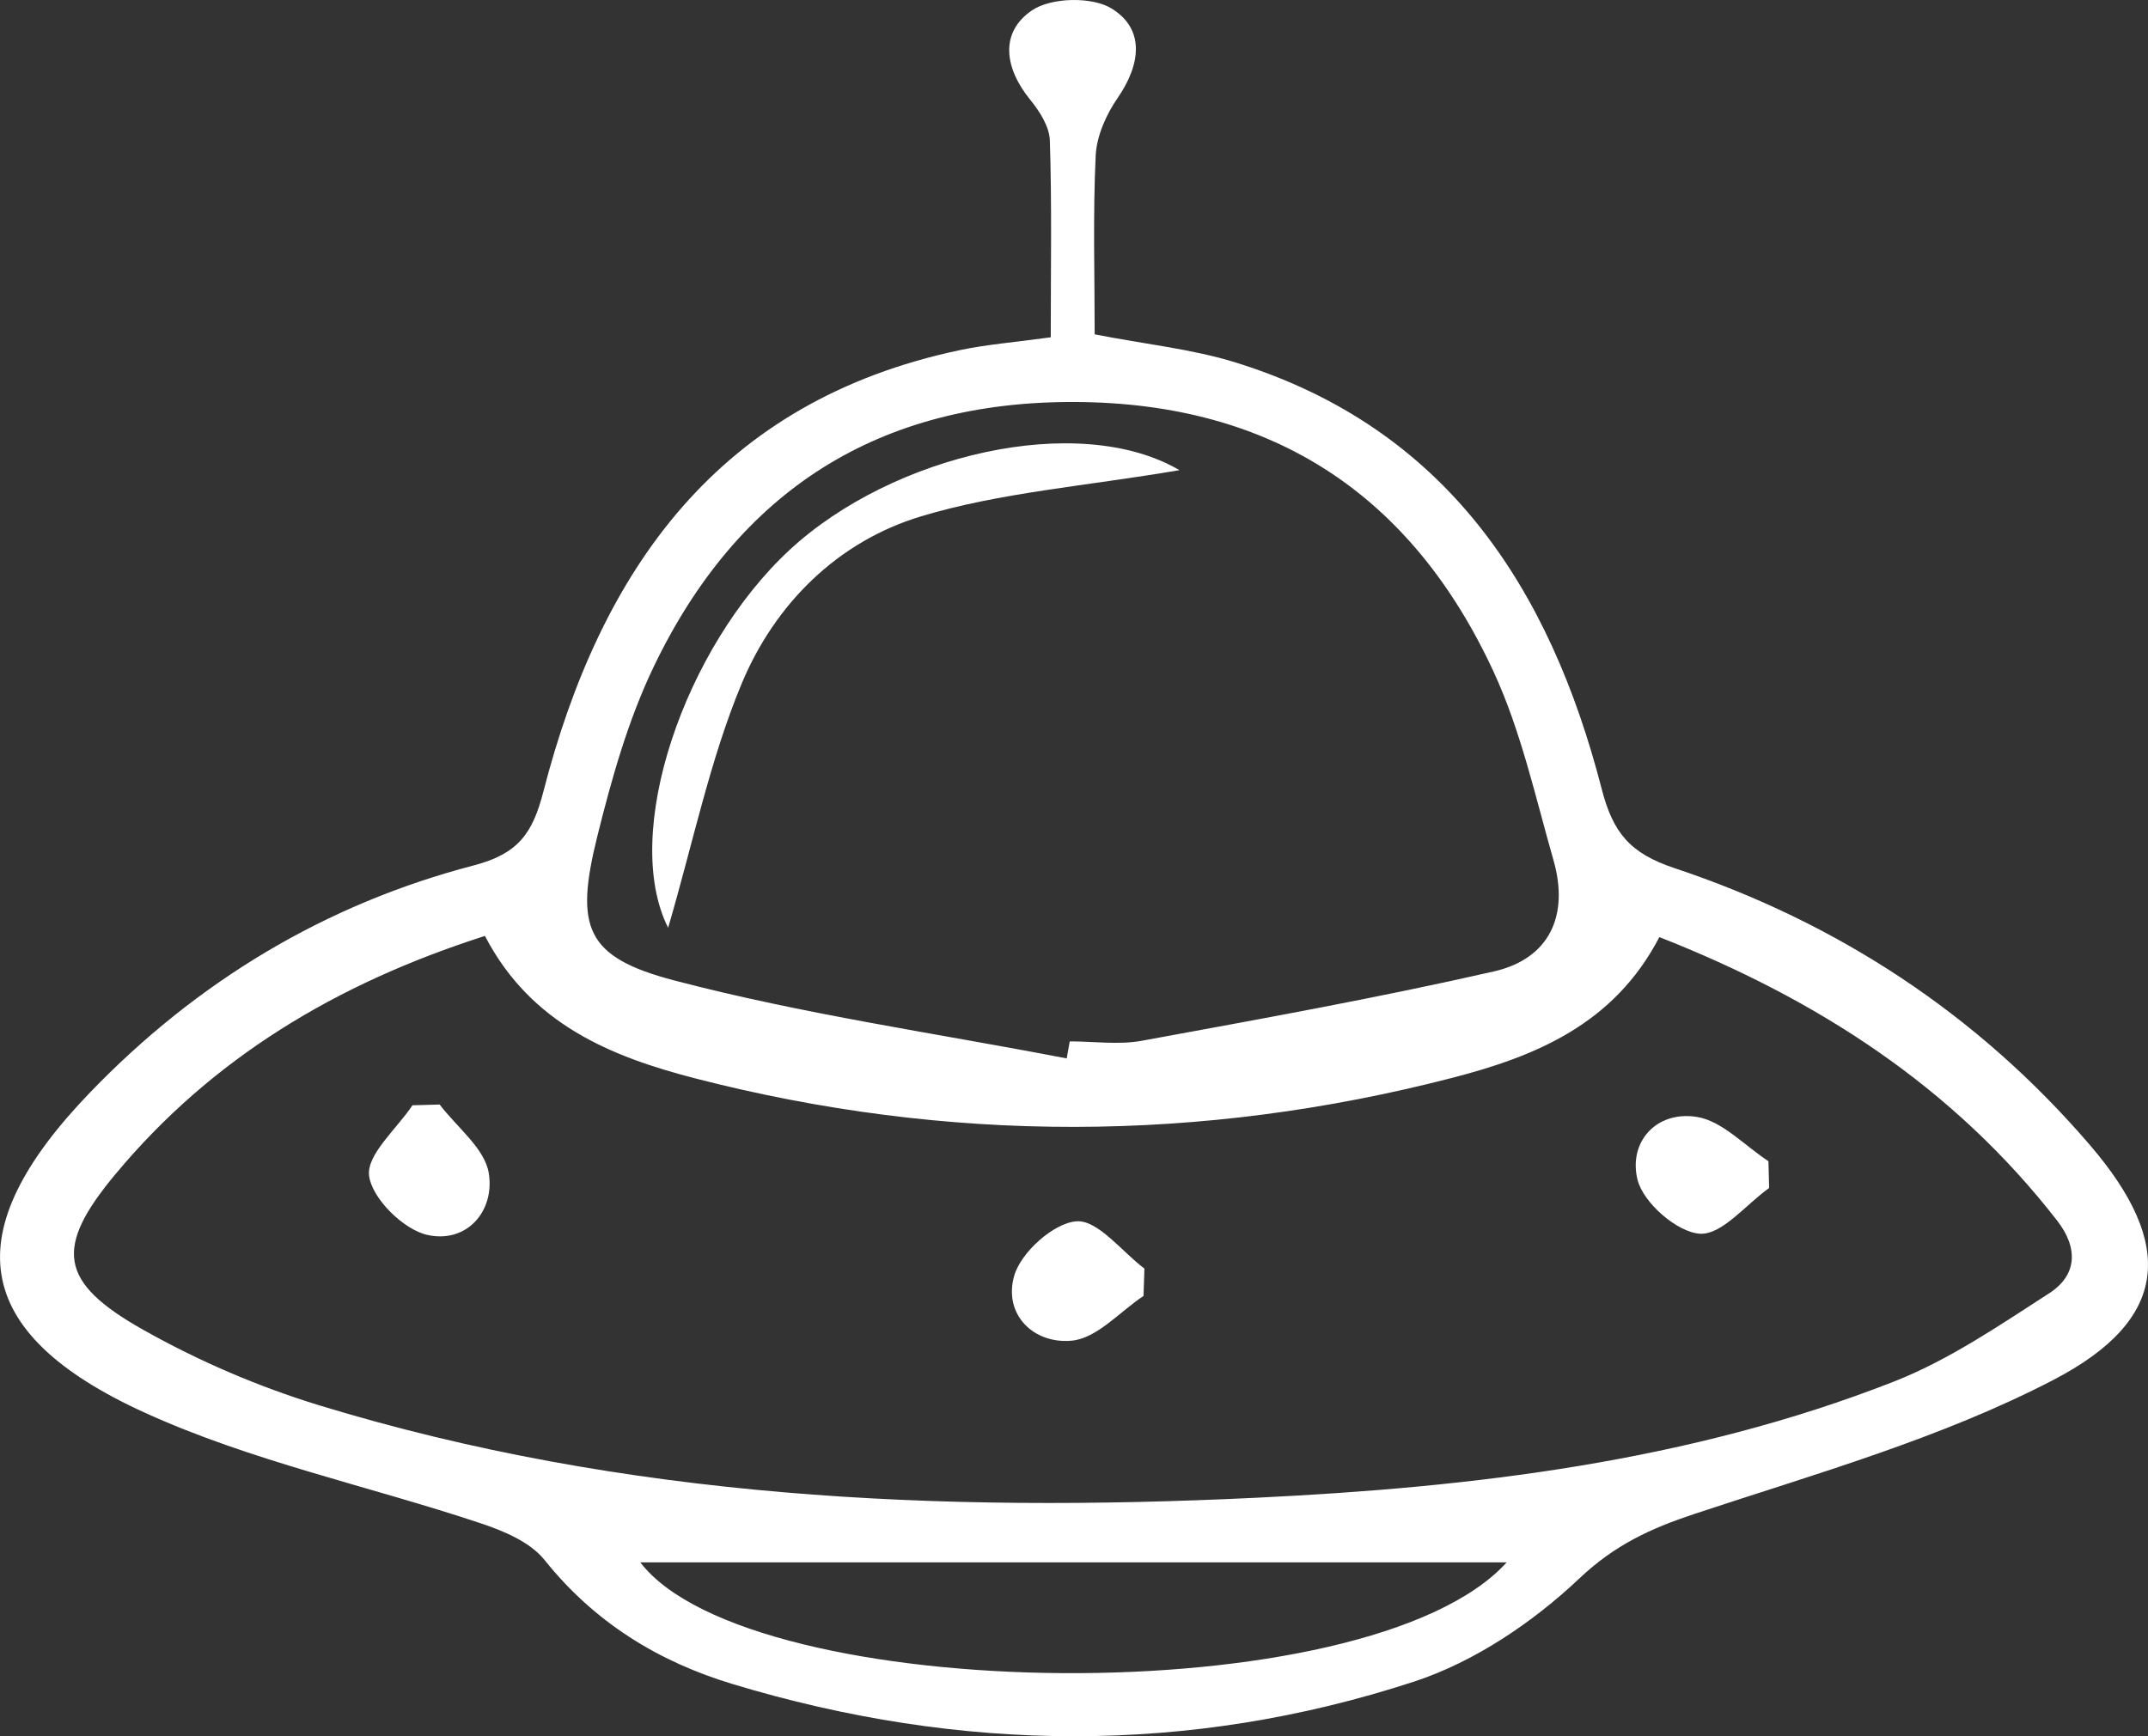 <?xml version="1.0" encoding="utf-8"?>
<!-- Generator: Adobe Illustrator 16.0.2, SVG Export Plug-In . SVG Version: 6.00 Build 0)  -->
<!DOCTYPE svg PUBLIC "-//W3C//DTD SVG 1.1//EN" "http://www.w3.org/Graphics/SVG/1.1/DTD/svg11.dtd">
<svg version="1.1" id="Layer_1" xmlns="http://www.w3.org/2000/svg" xmlns:xlink="http://www.w3.org/1999/xlink" x="0px" y="0px"
	 width="89.368px" height="72.255px" viewBox="0 0 89.368 72.255" enable-background="new 0 0 89.368 72.255" xml:space="preserve">
<rect x="0" y="0" width="89.368" height="72.255" fill="#333333" stroke="none"/>
<path fill="#FFFFFF" d="M43.717,14.037c0-2.868,0.048-5.534-0.038-8.195c-0.019-0.577-0.428-1.213-0.817-1.691
	C41.8,2.846,41.573,1.36,42.934,0.432c0.795-0.542,2.501-0.582,3.319-0.075c1.402,0.868,1.198,2.341,0.246,3.721
	c-0.477,0.691-0.874,1.582-0.913,2.401c-0.117,2.479-0.042,4.966-0.042,7.435c2.152,0.419,4.071,0.612,5.875,1.174
	c8.753,2.724,13.063,9.38,15.22,17.745c0.469,1.819,1.172,2.676,3.023,3.293c6.779,2.257,12.627,6.087,17.297,11.535
	c3.534,4.123,3.305,7.25-1.523,9.763c-4.674,2.431-9.865,3.899-14.903,5.567c-1.845,0.61-3.343,1.295-4.826,2.699
	c-1.935,1.83-4.368,3.471-6.88,4.293c-9.383,3.068-18.894,2.957-28.347,0.1c-3.1-0.936-5.748-2.569-7.822-5.16
	c-0.599-0.75-1.704-1.213-2.667-1.533c-4.657-1.553-9.543-2.581-13.978-4.605c-7.28-3.319-7.841-7.535-2.268-13.321
	c4.441-4.611,9.779-7.837,15.967-9.45c1.85-0.482,2.449-1.337,2.895-3.071c2.384-9.264,7.304-16.251,17.312-18.369
	C41.047,14.334,42.208,14.246,43.717,14.037 M20.176,38.949c-6.191,1.982-11.352,5.088-15.371,9.912
	c-2.553,3.066-2.364,4.496,1.142,6.473c2.307,1.302,4.802,2.375,7.336,3.15c12.722,3.889,25.816,4.479,38.979,3.846
	c9.029-0.434,18.012-1.498,26.517-4.828c2.292-0.896,4.394-2.336,6.479-3.682c1.157-0.746,1.223-1.875,0.33-3.023
	c-4.324-5.567-9.974-9.215-16.55-11.799c-1.894,3.647-5.187,4.968-8.604,5.854c-10.478,2.712-21.009,2.729-31.493,0.03
	C25.43,43.978,22.08,42.621,20.176,38.949 M44.38,44.047c0.042-0.237,0.085-0.474,0.127-0.709c1.001,0,2.031,0.151,3-0.026
	c4.891-0.898,9.789-1.779,14.637-2.883c2.334-0.531,3.147-2.338,2.488-4.636c-0.754-2.635-1.348-5.365-2.488-7.833
	c-3.395-7.344-9.166-11.187-17.389-11.231c-8.214-0.044-14.038,3.702-17.549,11c-1.072,2.228-1.759,4.676-2.358,7.089
	c-0.933,3.765-0.498,5.011,3.195,5.981C33.403,42.207,38.926,42.996,44.38,44.047 M62.686,65.019H26.64
	C31.184,70.962,56.928,71.369,62.686,65.019"/>
<path fill="#FFFFFF" d="M73.605,49.439c-0.965,0.688-1.969,1.963-2.883,1.903c-0.949-0.063-2.351-1.285-2.591-2.241
	c-0.39-1.551,0.755-2.879,2.448-2.623c1.068,0.161,2.003,1.2,2.997,1.846C73.586,48.695,73.596,49.066,73.605,49.439"/>
<path fill="#FFFFFF" d="M18.292,45.966c0.716,0.947,1.879,1.824,2.045,2.861c0.251,1.577-0.917,2.926-2.55,2.567
	c-0.995-0.218-2.306-1.511-2.43-2.458c-0.115-0.887,1.148-1.953,1.804-2.939L18.292,45.966z"/>
<path fill="#FFFFFF" d="M47.576,53.932c-0.988,0.655-1.934,1.759-2.977,1.86c-1.592,0.156-2.863-1.088-2.404-2.697
	c0.279-0.979,1.645-2.204,2.594-2.27c0.893-0.06,1.88,1.258,2.825,1.969C47.602,53.173,47.59,53.553,47.576,53.932"/>
<path fill="#FFFFFF" d="M49.072,19.566c-3.947,0.671-7.456,0.93-10.746,1.92c-3.478,1.047-6.095,3.653-7.479,6.988
	c-1.311,3.158-2.006,6.572-3.049,10.136c-1.97-3.916,0.671-11.666,5.058-15.729C37.13,18.924,44.874,17.109,49.072,19.566"/>
</svg>
